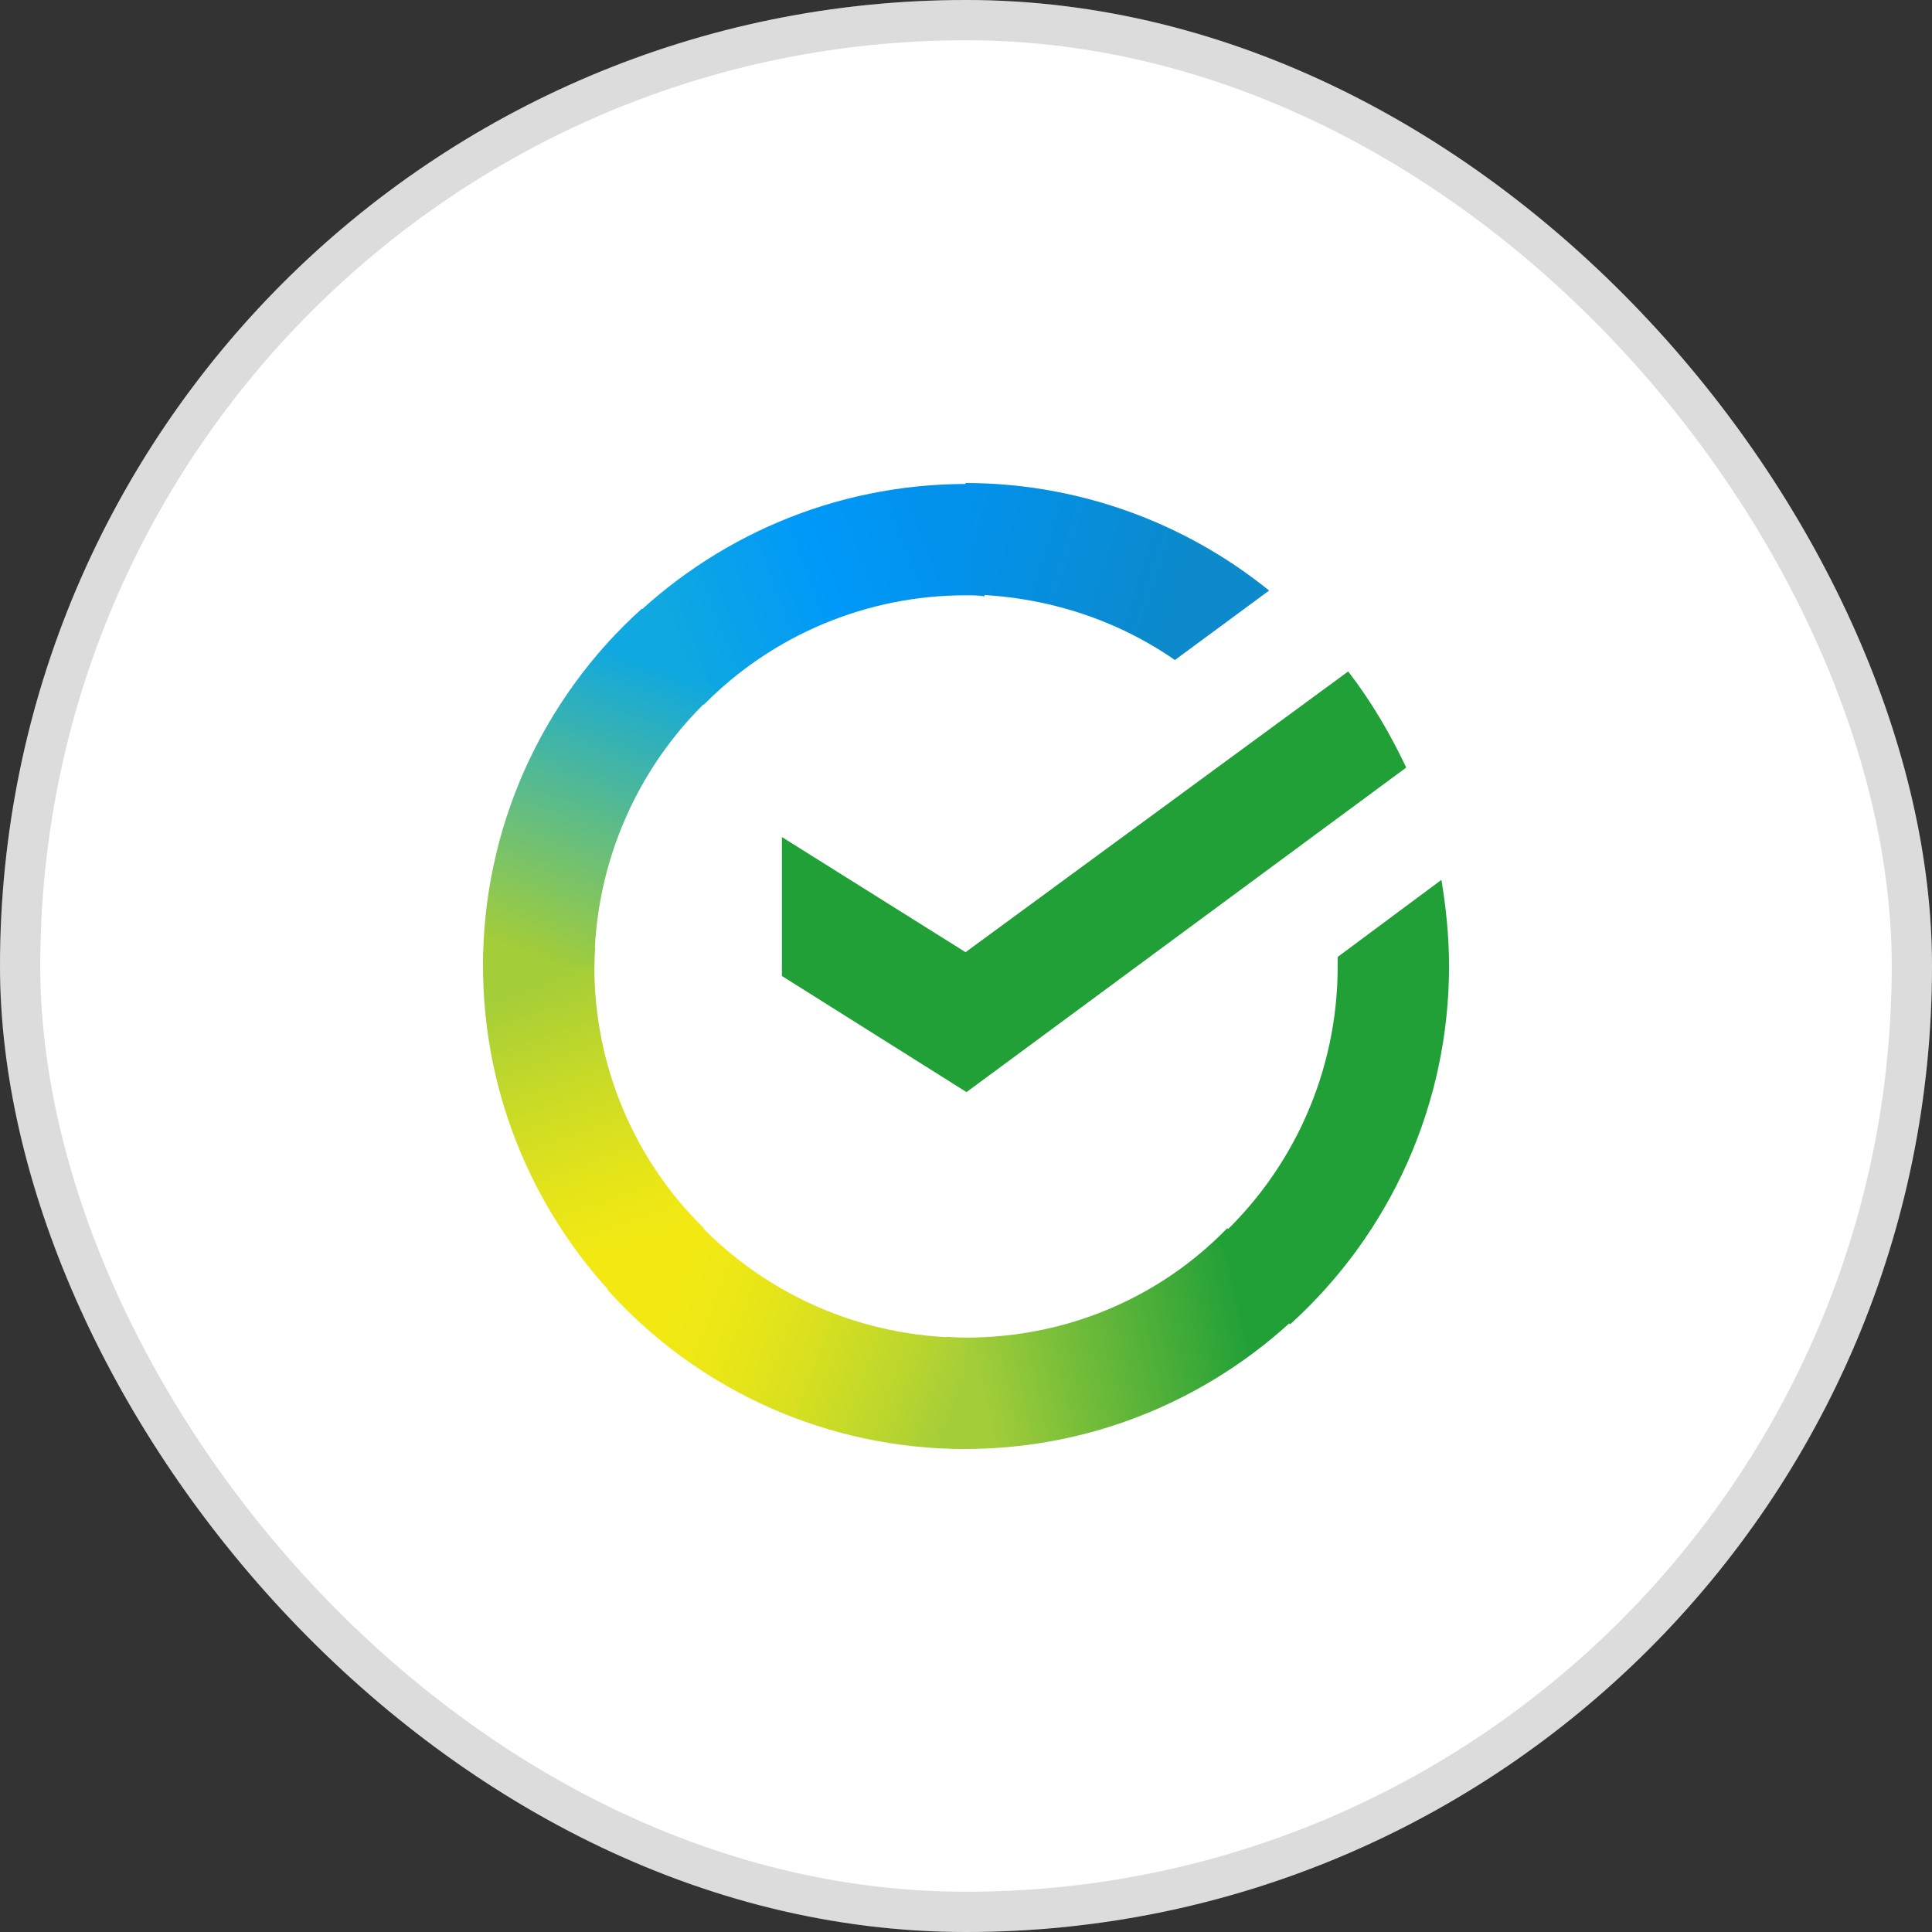 <svg width="48" height="48" viewBox="0 0 48 48" fill="none" xmlns="http://www.w3.org/2000/svg">
<rect x="0" y="0" width="48" height="48" fill="#333333" stroke="none"/>
<rect width="48" height="48" rx="24" fill="white"/>
<rect x="0.5" y="0.5" width="47" height="47" rx="23.5" stroke="#181818" stroke-opacity="0.15"/>
<path d="M33.495 16.682C34.062 17.415 34.535 18.219 34.937 19.07L24.013 27.133L19.426 24.248V20.796L23.989 23.657L33.495 16.682Z" fill="#21A038"/>
<path d="M14.767 24.012C14.767 23.846 14.767 23.704 14.79 23.539L12.024 23.397C12.024 23.587 12 23.799 12 23.988C12 27.298 13.348 30.302 15.523 32.477L17.486 30.514C16.622 29.666 15.937 28.654 15.47 27.537C15.003 26.421 14.765 25.222 14.767 24.012Z" fill="url(#paint0_linear_1397_36444)"/>
<path d="M23.988 14.79C24.152 14.79 24.294 14.79 24.46 14.814L24.602 12.047C24.413 12.047 24.201 12.024 24.012 12.024C20.701 12.024 17.698 13.371 15.521 15.547L17.485 17.509C18.335 16.648 19.347 15.963 20.464 15.497C21.58 15.03 22.778 14.79 23.988 14.79Z" fill="url(#paint1_linear_1397_36444)"/>
<path d="M23.988 33.233C23.823 33.233 23.681 33.233 23.515 33.21L23.373 35.976C23.563 35.976 23.775 36 23.965 36C27.275 36 30.278 34.652 32.453 32.477L30.491 30.514C28.836 32.217 26.542 33.233 23.988 33.233Z" fill="url(#paint2_linear_1397_36444)"/>
<path d="M29.19 16.398L31.531 14.672C29.396 12.945 26.734 12.002 23.988 12V14.767C25.928 14.79 27.724 15.381 29.19 16.398Z" fill="url(#paint3_linear_1397_36444)"/>
<path d="M36.001 24.012C36.001 23.279 35.93 22.569 35.811 21.86L33.234 23.775V24.012C33.235 25.301 32.964 26.576 32.438 27.754C31.913 28.931 31.144 29.985 30.184 30.845L32.052 32.903C33.295 31.779 34.289 30.408 34.97 28.876C35.65 27.344 36.001 25.687 36.001 24.011V24.012Z" fill="#21A038"/>
<path d="M23.988 33.233C22.698 33.234 21.423 32.963 20.246 32.438C19.068 31.912 18.015 31.144 17.155 30.183L15.098 32.051C16.219 33.297 17.59 34.292 19.122 34.973C20.654 35.653 22.312 36.003 23.988 36V33.233Z" fill="url(#paint4_linear_1397_36444)"/>
<path d="M17.817 17.178L15.949 15.121C14.703 16.242 13.708 17.614 13.027 19.145C12.347 20.677 11.997 22.335 12 24.011H14.767C14.768 22.722 15.04 21.448 15.566 20.27C16.091 19.093 16.858 18.04 17.817 17.178Z" fill="url(#paint5_linear_1397_36444)"/>
<defs>
<linearGradient id="paint0_linear_1397_36444" x1="16.092" y1="32.14" x2="13.063" y2="23.384" gradientUnits="userSpaceOnUse">
<stop offset="0.144" stop-color="#F2E913"/>
<stop offset="0.304" stop-color="#E7E518"/>
<stop offset="0.582" stop-color="#CADB26"/>
<stop offset="0.891" stop-color="#A3CD39"/>
</linearGradient>
<linearGradient id="paint1_linear_1397_36444" x1="16.311" y1="16.03" x2="24.113" y2="13.056" gradientUnits="userSpaceOnUse">
<stop offset="0.059" stop-color="#0FA8E0"/>
<stop offset="0.538" stop-color="#0099F9"/>
<stop offset="0.923" stop-color="#0291EB"/>
</linearGradient>
<linearGradient id="paint2_linear_1397_36444" x1="23.211" y1="34.31" x2="32.034" y2="32.316" gradientUnits="userSpaceOnUse">
<stop offset="0.123" stop-color="#A3CD39"/>
<stop offset="0.285" stop-color="#86C339"/>
<stop offset="0.869" stop-color="#21A038"/>
</linearGradient>
<linearGradient id="paint3_linear_1397_36444" x1="23.42" y1="12.933" x2="30.963" y2="15.261" gradientUnits="userSpaceOnUse">
<stop offset="0.057" stop-color="#0291EB"/>
<stop offset="0.79" stop-color="#0C8ACB"/>
</linearGradient>
<linearGradient id="paint4_linear_1397_36444" x1="15.801" y1="31.706" x2="24.012" y2="34.774" gradientUnits="userSpaceOnUse">
<stop offset="0.132" stop-color="#F2E913"/>
<stop offset="0.298" stop-color="#EBE716"/>
<stop offset="0.531" stop-color="#D9E01F"/>
<stop offset="0.802" stop-color="#BBD62D"/>
<stop offset="0.983" stop-color="#A3CD39"/>
</linearGradient>
<linearGradient id="paint5_linear_1397_36444" x1="13.038" y1="24.346" x2="16.334" y2="15.772" gradientUnits="userSpaceOnUse">
<stop offset="0.07" stop-color="#A3CD39"/>
<stop offset="0.26" stop-color="#81C55F"/>
<stop offset="0.922" stop-color="#0FA8E0"/>
</linearGradient>
</defs>
</svg>
